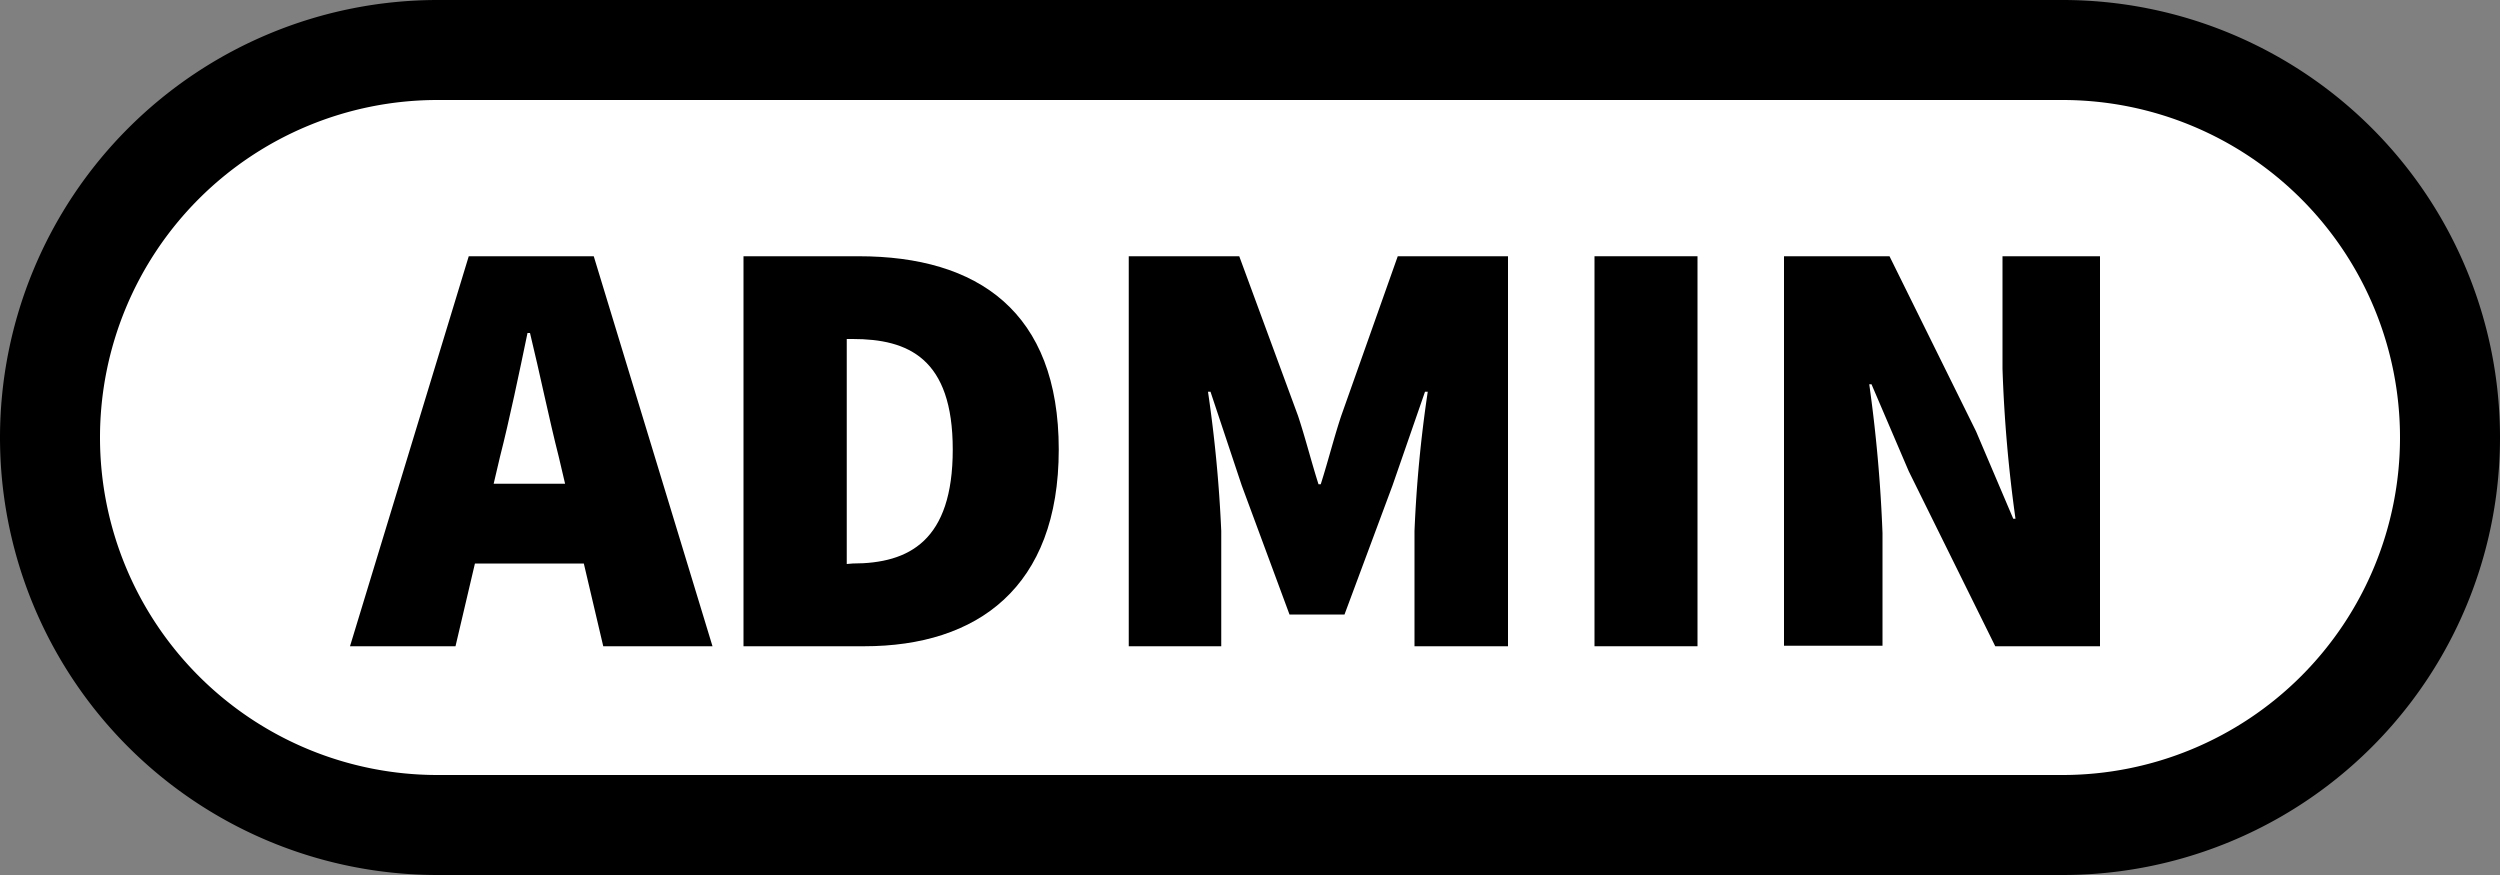 <svg id="Livello_1" data-name="Livello 1" xmlns="http://www.w3.org/2000/svg" viewBox="0 0 100 35"><rect x="0" y="0" width="100" height="35" fill="#808080" stroke="none"/><defs><style>.cls-1{fill:#fff;}</style></defs><path class="cls-1" d="M17.5,33a15.5,15.5,0,0,1,0-31h65a15.5,15.5,0,0,1,0,31Z"/><path d="M82.5,4a13.5,13.5,0,0,1,0,27h-65a13.5,13.5,0,0,1,0-27h65m0-4h-65A17.51,17.51,0,0,0,0,17.5H0A17.5,17.5,0,0,0,17.5,35h65A17.49,17.49,0,0,0,100,17.5h0A17.5,17.5,0,0,0,82.5,0Z"/><path d="M18.75,10.25h5l4.75,15.6H24.13l-1.78-7.58c-.38-1.49-.77-3.39-1.15-4.95h-.1c-.33,1.59-.72,3.46-1.1,4.95l-1.78,7.58H14Zm-1.34,9.1H25v3.19H17.41Z"/><path d="M29.74,10.25h4.61c4.76,0,8,2.21,8,7.73s-3.26,7.87-7.78,7.87H29.74Zm4.37,12.29c2.26,0,4-.91,4-4.56s-1.78-4.42-4-4.42h-.24v9Z"/><path d="M45.15,10.25h4.42l2.35,6.38c.29.87.53,1.83.82,2.74h.09c.29-.91.53-1.87.82-2.74l2.26-6.38h4.41v15.6H56.58V21.24a52,52,0,0,1,.53-5.57H57l-1.3,3.75-1.92,5.16H51.58l-1.91-5.16-1.25-3.75h-.1a54.66,54.66,0,0,1,.53,5.57v4.61h-3.7Z"/><path d="M63.78,10.25H67.9v15.6H63.78Z"/><path d="M71.36,10.25h4.22l3.46,7,1.49,3.5h.09a56.34,56.34,0,0,1-.52-6V10.25H84v15.6H79.81l-3.46-7-1.49-3.48h-.09a58.74,58.74,0,0,1,.53,5.95v4.51H71.36Z"/></svg>